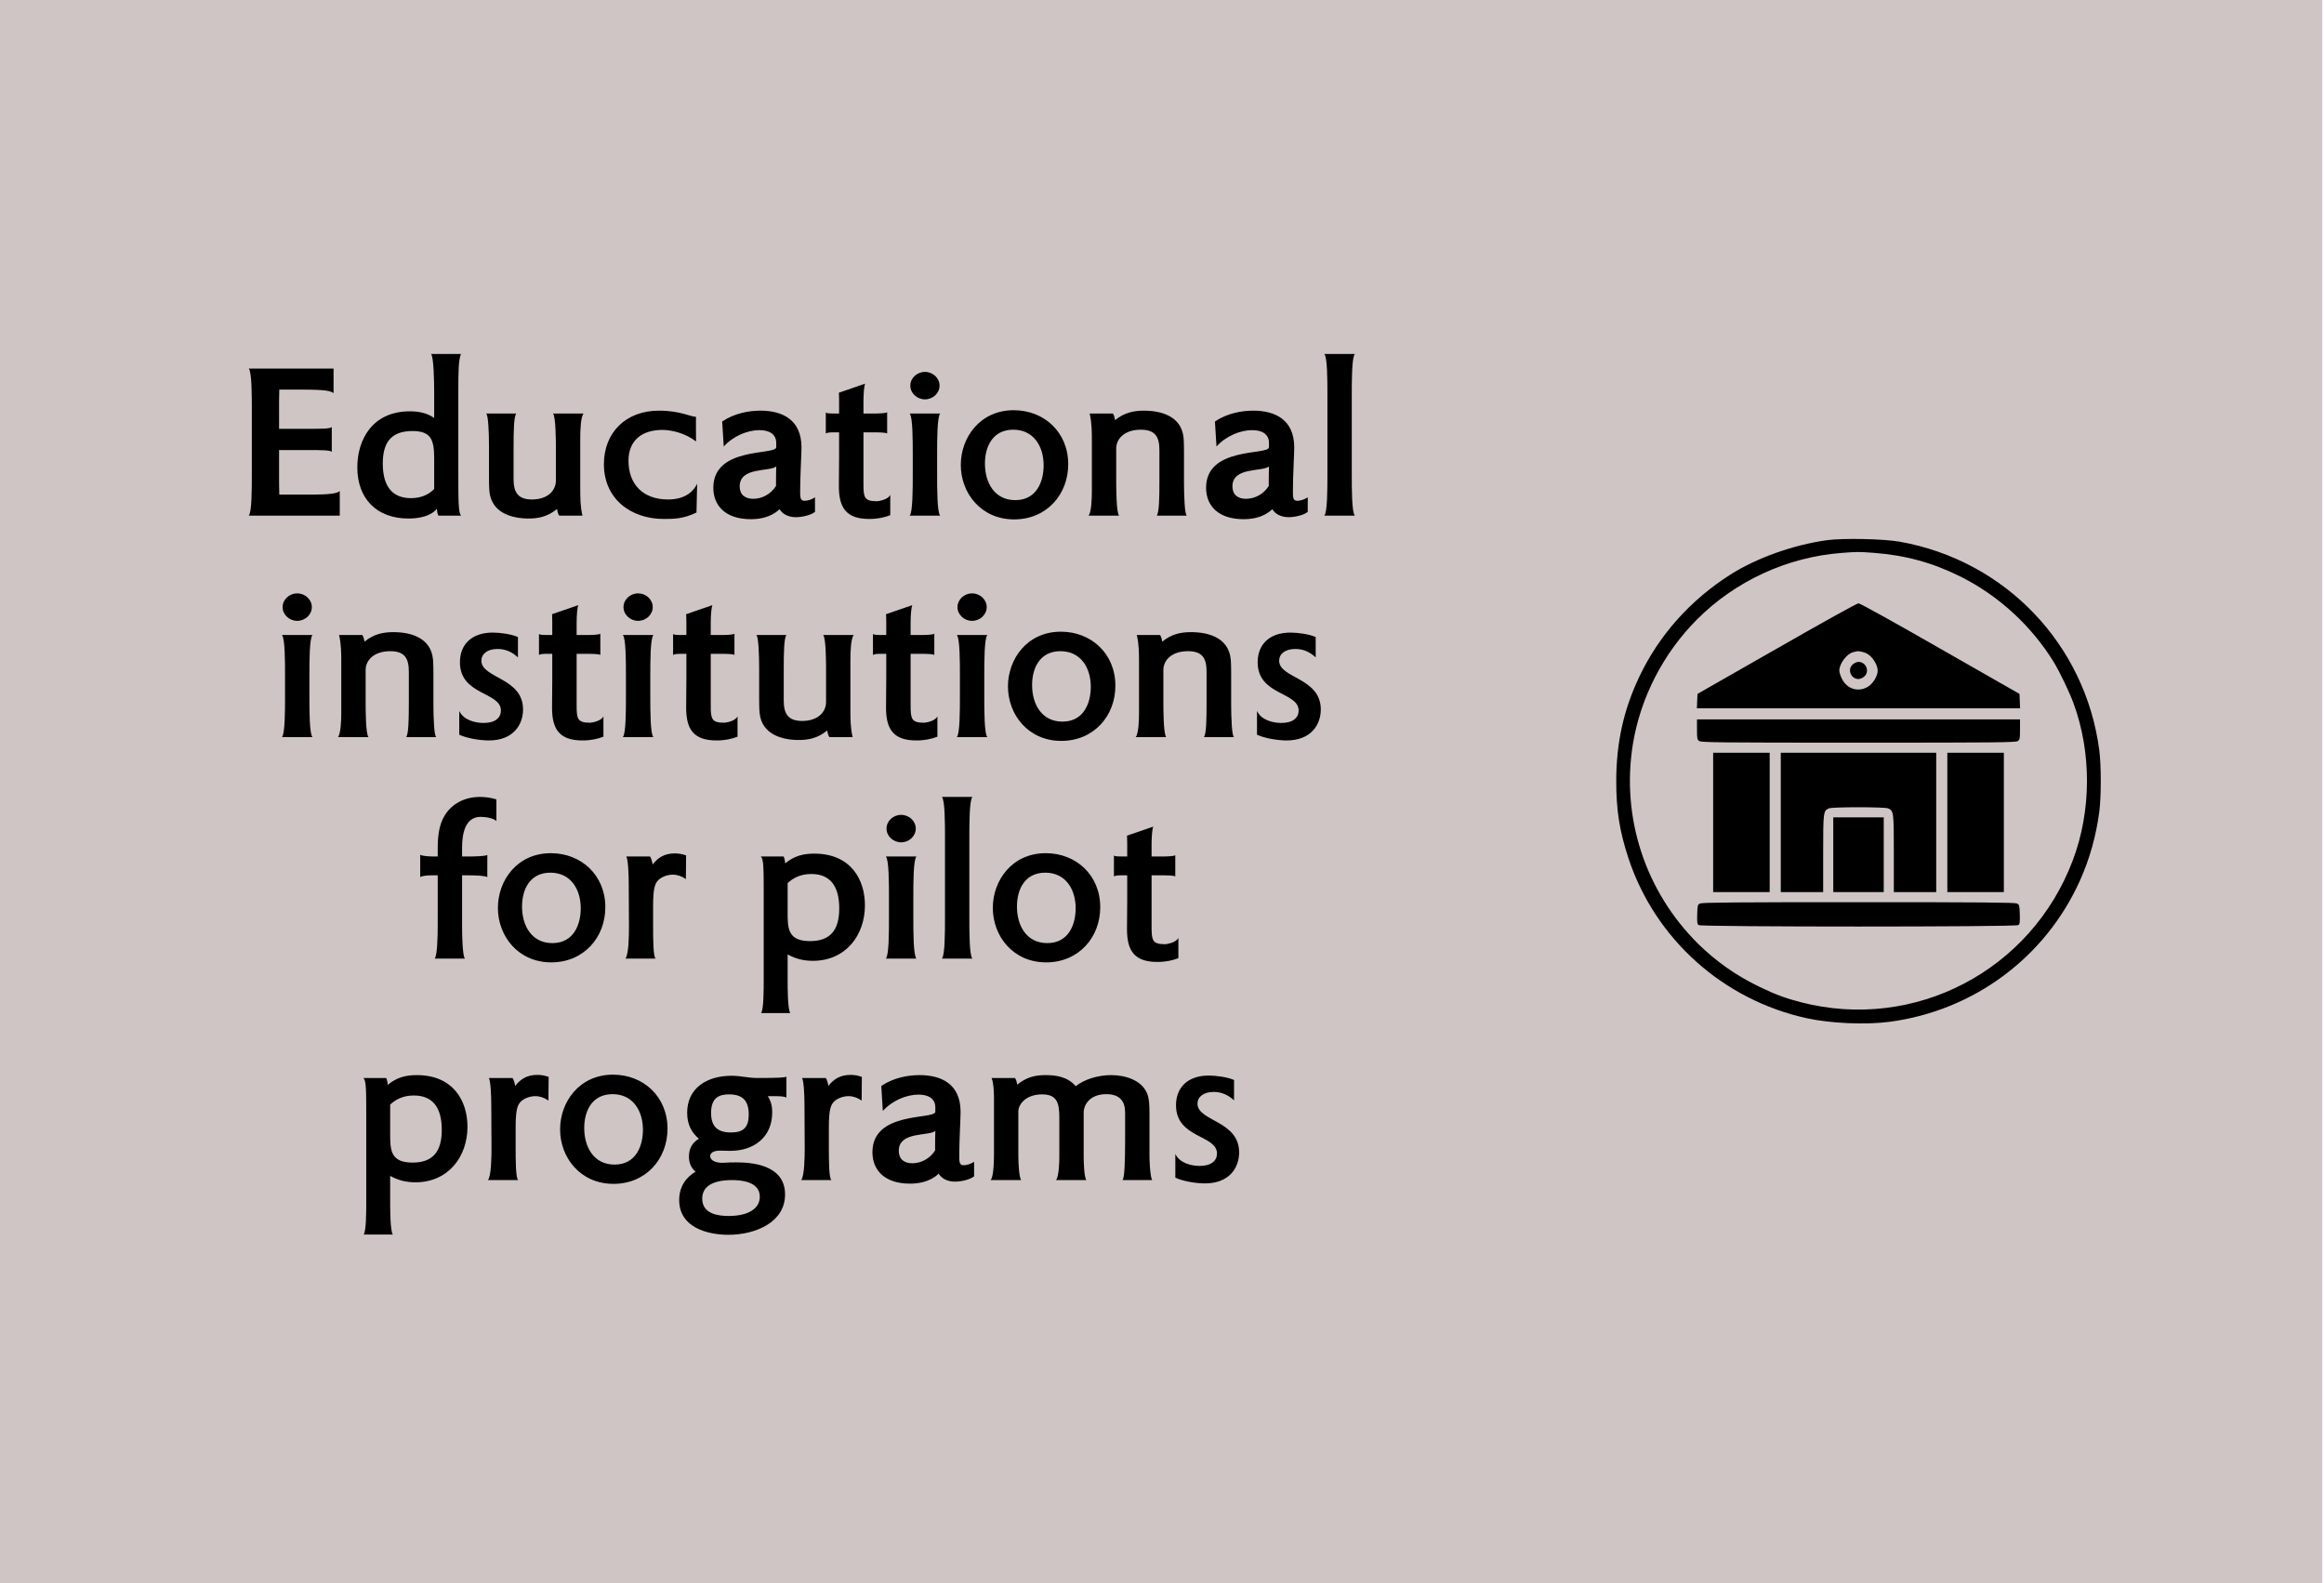 <svg width="1343" height="915" viewBox="0 0 1343 915" fill="none" xmlns="http://www.w3.org/2000/svg">
<g filter="url(#filter0_n_379_198)">
<rect width="1342" height="915" fill="#D0C5C5"/>
</g>
<path d="M1055.63 312.202C1036.14 314.944 1014.91 322.53 999.917 332.099C976.758 346.862 958.733 367.051 947.3 391.15C938.258 410.114 934 429.487 934 451.368C934 468.348 935.867 480.135 941 495.831C956.342 542.512 995.6 577.814 1044.02 588.434C1057.78 591.468 1077.91 592.343 1091.91 590.535C1140.56 584.116 1182.09 553.307 1202.04 508.727C1207.64 496.182 1211.26 483.169 1213.13 469.282C1214.29 460.237 1214.29 442.499 1213.13 433.455C1205.08 372.303 1158.82 323.93 1097.92 313.077C1088.53 311.385 1064.84 310.918 1055.63 312.202ZM1082.75 319.496C1101.24 320.896 1116.76 325.156 1133.15 333.325C1154.91 344.236 1173.93 361.683 1186.76 382.514C1190.14 388.058 1195.92 400.02 1198.25 406.438C1208.75 435.03 1208.63 468.582 1197.84 497.173C1173.81 561.009 1106.38 596.195 1040.69 579.215C1032.06 576.997 1025.76 574.663 1016.83 570.345C1003.42 563.868 991.633 555.641 981.308 545.429C950.683 515.087 936.742 472.258 943.625 430.012C948 403.171 961.242 377.438 980.667 358.007C1002.89 335.717 1032.88 321.946 1064.14 319.554C1073.07 318.854 1074.12 318.854 1082.75 319.496Z" fill="black"/>
<path d="M1026.74 374.871L980.952 401.012L980.777 405.213L980.602 409.356H1073.99H1167.38L1167.21 405.213L1167.03 401.012L1121.24 374.871C1094.47 359.524 1074.87 348.671 1073.99 348.671C1073.12 348.671 1053.52 359.524 1026.74 374.871ZM1078.66 377.613C1081.98 379.305 1085.08 384.09 1085.08 387.65C1085.08 390.684 1082.28 395.235 1079.36 396.927C1073.82 400.195 1067.34 398.211 1064.43 392.318C1063.61 390.684 1062.91 388.466 1062.91 387.533C1062.97 383.448 1067.28 377.73 1070.96 376.913C1071.83 376.738 1072.83 376.505 1073.12 376.388C1074.05 376.154 1077.08 376.796 1078.66 377.613Z" fill="black"/>
<path d="M1070.74 383.915C1067.35 386.774 1069.57 392.434 1074 392.434C1074.94 392.434 1076.39 391.792 1077.27 391.034C1080.65 388.174 1078.44 382.514 1074 382.514C1073.07 382.514 1071.61 383.156 1070.74 383.915Z" fill="black"/>
<path d="M980.664 421.551C980.664 426.919 980.781 427.444 981.947 428.261C983.114 429.078 992.797 429.195 1074 429.195C1155.2 429.195 1164.88 429.078 1166.05 428.261C1167.21 427.444 1167.33 426.919 1167.33 421.551V415.774H1074H980.664V421.551Z" fill="black"/>
<path d="M990 475.292V515.554H1006.33H1022.67V475.292V435.03H1006.33H990V475.292Z" fill="black"/>
<path d="M1029.08 475.292V515.554H1041.33H1053.58V493.322C1053.58 469.165 1053.64 468.64 1056.9 467.181C1058.83 466.306 1089.16 466.306 1091.09 467.181C1094.35 468.64 1094.41 469.165 1094.41 493.322V515.554H1106.66H1118.91V475.292V435.03H1073.99H1029.08V475.292Z" fill="black"/>
<path d="M1125.33 475.292V515.554H1141.66H1157.99V475.292V435.03H1141.66H1125.33V475.292Z" fill="black"/>
<path d="M1059.41 493.964V515.554H1074H1088.58V493.964V472.374H1074H1059.41V493.964Z" fill="black"/>
<path d="M982.413 522.148C981.013 522.848 980.955 523.198 980.78 528.391C980.663 533.059 980.78 534.051 981.655 534.635C983.113 535.743 1164.88 535.743 1166.34 534.635C1167.21 534.051 1167.33 533.059 1167.21 528.391C1167.04 523.198 1166.98 522.848 1165.58 522.148C1164.41 521.564 1145.4 521.389 1074 521.389C1002.6 521.389 983.58 521.564 982.413 522.148Z" fill="black"/>
<path d="M196.342 298H143.734C145.526 296.208 145.526 282.256 145.526 274.832V236.176C145.526 228.752 145.526 214.8 143.734 213.008H192.758V227.216C191.094 225.936 188.406 225.168 174.838 225.168H161.398C161.27 229.008 161.27 233.104 161.27 236.176V247.824H178.422C185.59 247.824 190.71 247.824 191.734 246.8V261.136C190.71 260.112 185.59 260.112 178.422 260.112H161.27V274.832C161.27 277.904 161.27 282 161.398 285.84H178.422C191.99 285.84 194.678 285.072 196.342 283.792V298ZM266.518 298H253.334C252.694 296.72 252.566 295.312 252.438 294.032C248.854 298.512 241.814 299.664 236.054 299.664C217.494 299.664 206.486 288.016 206.486 270.096C206.486 253.968 215.318 237.712 236.822 237.712C242.198 237.712 246.934 238.736 250.902 241.552V226.704C250.902 220.304 250.646 206.352 249.11 204.56H266.39C264.982 208.144 264.854 214.032 264.854 226.32V271.248C264.854 289.68 264.854 296.592 266.518 298ZM250.902 282.64V264.976C250.902 254.352 249.238 249.104 238.358 249.104C225.43 249.104 221.206 256.4 221.206 267.92C221.206 281.36 226.966 287.888 237.462 287.888C242.582 287.888 247.19 286.352 250.902 282.64ZM336.595 298H323.155C322.387 296.848 322.131 295.568 321.875 294.16C316.499 298.64 310.995 299.664 305.491 299.664C296.275 299.664 284.115 296.72 282.835 284.048C282.579 281.104 282.579 277.904 282.579 274.96V257.936C282.579 250.64 282.195 239.504 280.915 238.992H298.323C296.915 240.912 296.787 249.232 296.787 258.96V276.88C296.787 284.56 299.347 288.656 307.411 288.656C316.627 288.656 321.235 283.408 321.235 277.776V258.832C321.235 255.504 321.235 240.784 319.571 238.992H337.235C335.571 240.912 335.315 248.848 335.315 253.072V282C335.315 287.376 335.315 292.624 336.595 298ZM402.871 279.568L402.487 296.208C395.063 299.792 389.687 299.92 383.671 299.92C364.343 299.92 348.983 288.144 348.983 268.304C348.983 250 361.655 237.328 380.727 237.328C393.271 237.328 399.159 240.912 402.231 240.912C402.103 241.808 402.231 255.12 402.231 255.12C395.959 250.256 388.023 248.464 382.775 248.464C370.743 248.464 363.191 254.736 363.191 266.256C363.191 279.568 371.255 288.656 386.103 288.656C388.919 288.656 398.647 288.4 402.871 279.568ZM470.973 287.376V295.824C468.669 297.744 463.421 298.896 459.965 298.896C455.741 298.896 452.285 297.232 450.493 294.288C445.117 299.408 438.077 300.048 433.853 300.048C419.261 300.048 412.221 292.24 412.221 281.872C412.221 258.064 447.805 263.184 448.573 258.576V256.016C448.573 250.64 444.221 248.592 438.845 248.592C432.061 248.592 423.741 251.92 418.237 258.064L417.341 243.6C424.381 238.864 432.573 237.328 439.485 237.328C452.029 237.328 463.165 242.448 463.165 258.576C463.165 262.8 462.397 275.088 462.397 284.048C462.397 287.632 462.525 289.424 464.957 289.424C466.493 289.424 469.053 288.784 470.973 287.376ZM448.445 280.848C448.445 277.008 448.445 272.4 448.573 269.584C444.605 272.784 427.453 269.712 427.453 281.104C427.453 285.84 430.525 288.272 435.261 288.272C440.253 288.272 445.373 285.712 448.445 280.848ZM514.466 285.968V297.744C511.138 299.024 507.298 299.92 502.306 299.92C488.866 299.92 484.77 293.264 484.77 280.976C484.77 278.8 484.898 267.408 484.898 264.592V249.872H481.186C479.65 249.872 477.986 250 477.218 250.512V238.352C477.73 238.992 479.266 238.992 484.898 238.992V231.44C484.898 228.88 484.77 226.96 484.77 226.96L500.002 221.712C499.362 222.48 498.978 227.856 498.978 231.824V238.992H503.97C508.194 238.992 511.906 238.864 512.674 238.224V250.512C511.522 249.872 507.938 249.872 504.098 249.872H498.978V279.696C498.978 287.504 499.49 289.68 506.786 289.68C507.298 289.68 513.186 288.912 514.466 285.968ZM542.954 222.864C542.954 227.216 539.114 230.8 534.506 230.8C529.898 230.8 526.058 227.216 526.058 222.864C526.058 218.512 529.898 214.928 534.506 214.928C539.114 214.928 542.954 218.512 542.954 222.864ZM543.338 298H525.674C527.466 296.208 527.466 282.256 527.466 274.832V262.16C527.466 254.736 527.466 240.784 525.674 238.992H543.338C541.546 240.784 541.546 254.736 541.546 262.16V274.832C541.546 282.256 541.546 296.208 543.338 298ZM586.078 300.176C566.878 300.176 555.23 284.944 555.23 268.688C555.23 252.944 566.238 237.072 585.822 237.072C603.358 237.072 617.31 249.744 617.31 268.304C617.31 285.84 604.766 300.176 586.078 300.176ZM586.718 289.04C599.134 289.04 603.102 278.16 603.102 268.944C603.102 257.808 597.214 248.336 585.566 248.336C573.662 248.336 569.182 258.064 569.182 267.92C569.182 278.928 574.686 289.04 586.718 289.04ZM685.878 298H668.47C669.878 296.08 670.006 287.76 670.006 278.032V260.112C670.006 252.304 667.446 248.336 659.254 248.336C649.782 248.336 645.046 253.584 645.046 259.216V278.16C645.046 281.232 645.046 296.336 646.71 298H629.046C630.71 296.08 630.966 288.144 630.966 283.92V254.992C630.966 249.616 630.966 244.368 629.686 238.992H643.126C643.894 240.144 644.15 241.424 644.406 242.832C649.782 238.352 655.414 237.328 661.046 237.328C670.646 237.328 682.678 240.272 683.958 252.944C684.214 255.888 684.214 259.088 684.214 262.032V279.056C684.214 286.352 684.598 297.488 685.878 298ZM755.723 287.376V295.824C753.419 297.744 748.171 298.896 744.715 298.896C740.491 298.896 737.035 297.232 735.243 294.288C729.867 299.408 722.827 300.048 718.603 300.048C704.011 300.048 696.971 292.24 696.971 281.872C696.971 258.064 732.555 263.184 733.323 258.576V256.016C733.323 250.64 728.971 248.592 723.595 248.592C716.811 248.592 708.491 251.92 702.987 258.064L702.091 243.6C709.131 238.864 717.323 237.328 724.235 237.328C736.779 237.328 747.915 242.448 747.915 258.576C747.915 262.8 747.147 275.088 747.147 284.048C747.147 287.632 747.275 289.424 749.707 289.424C751.243 289.424 753.803 288.784 755.723 287.376ZM733.195 280.848C733.195 277.008 733.195 272.4 733.323 269.584C729.355 272.784 712.203 269.712 712.203 281.104C712.203 285.84 715.275 288.272 720.011 288.272C725.003 288.272 730.123 285.712 733.195 280.848ZM782.96 298H765.296C767.088 296.208 767.088 282.256 767.088 274.832V227.728C767.088 220.304 767.088 206.352 765.296 204.56H782.96C781.168 206.352 781.168 220.304 781.168 227.728V274.832C781.168 282.256 781.168 296.208 782.96 298ZM180.204 350.864C180.204 355.216 176.364 358.8 171.756 358.8C167.148 358.8 163.308 355.216 163.308 350.864C163.308 346.512 167.148 342.928 171.756 342.928C176.364 342.928 180.204 346.512 180.204 350.864ZM180.588 426H162.924C164.716 424.208 164.716 410.256 164.716 402.832V390.16C164.716 382.736 164.716 368.784 162.924 366.992H180.588C178.796 368.784 178.796 382.736 178.796 390.16V402.832C178.796 410.256 178.796 424.208 180.588 426ZM252.128 426H234.72C236.128 424.08 236.256 415.76 236.256 406.032V388.112C236.256 380.304 233.696 376.336 225.504 376.336C216.032 376.336 211.296 381.584 211.296 387.216V406.16C211.296 409.232 211.296 424.336 212.96 426H195.296C196.96 424.08 197.216 416.144 197.216 411.92V382.992C197.216 377.616 197.216 372.368 195.936 366.992H209.376C210.144 368.144 210.4 369.424 210.656 370.832C216.032 366.352 221.664 365.328 227.296 365.328C236.896 365.328 248.928 368.272 250.208 380.944C250.464 383.888 250.464 387.088 250.464 390.032V407.056C250.464 414.352 250.848 425.488 252.128 426ZM265.397 424.592V410.896C267.957 416.272 274.741 417.808 279.477 417.808C286.261 417.808 289.461 414.736 289.461 410.64C289.461 399.76 265.781 401.936 265.781 382.736C265.781 372.368 272.693 365.584 284.725 365.584C289.077 365.584 295.477 366.48 299.317 368.144V379.92C295.733 376.592 291.893 375.056 287.541 375.056C281.525 375.056 278.197 378 278.197 381.84C278.197 392.08 302.261 391.568 302.261 410C302.261 419.088 296.373 427.92 282.549 427.92C277.301 427.92 269.621 426.64 265.397 424.592ZM348.716 413.968V425.744C345.388 427.024 341.548 427.92 336.556 427.92C323.116 427.92 319.02 421.264 319.02 408.976C319.02 406.8 319.148 395.408 319.148 392.592V377.872H315.436C313.9 377.872 312.236 378 311.468 378.512V366.352C311.98 366.992 313.516 366.992 319.148 366.992V359.44C319.148 356.88 319.02 354.96 319.02 354.96L334.252 349.712C333.612 350.48 333.228 355.856 333.228 359.824V366.992H338.22C342.444 366.992 346.156 366.864 346.924 366.224V378.512C345.772 377.872 342.188 377.872 338.348 377.872H333.228V407.696C333.228 415.504 333.74 417.68 341.036 417.68C341.548 417.68 347.436 416.912 348.716 413.968ZM377.204 350.864C377.204 355.216 373.364 358.8 368.756 358.8C364.148 358.8 360.308 355.216 360.308 350.864C360.308 346.512 364.148 342.928 368.756 342.928C373.364 342.928 377.204 346.512 377.204 350.864ZM377.588 426H359.924C361.716 424.208 361.716 410.256 361.716 402.832V390.16C361.716 382.736 361.716 368.784 359.924 366.992H377.588C375.796 368.784 375.796 382.736 375.796 390.16V402.832C375.796 410.256 375.796 424.208 377.588 426ZM426.216 413.968V425.744C422.888 427.024 419.048 427.92 414.056 427.92C400.616 427.92 396.52 421.264 396.52 408.976C396.52 406.8 396.648 395.408 396.648 392.592V377.872H392.936C391.4 377.872 389.736 378 388.968 378.512V366.352C389.48 366.992 391.016 366.992 396.648 366.992V359.44C396.648 356.88 396.52 354.96 396.52 354.96L411.752 349.712C411.112 350.48 410.728 355.856 410.728 359.824V366.992H415.72C419.944 366.992 423.656 366.864 424.424 366.224V378.512C423.272 377.872 419.688 377.872 415.848 377.872H410.728V407.696C410.728 415.504 411.24 417.68 418.536 417.68C419.048 417.68 424.936 416.912 426.216 413.968ZM492.72 426H479.28C478.512 424.848 478.256 423.568 478 422.16C472.624 426.64 467.12 427.664 461.616 427.664C452.4 427.664 440.24 424.72 438.96 412.048C438.704 409.104 438.704 405.904 438.704 402.96V385.936C438.704 378.64 438.32 367.504 437.04 366.992H454.448C453.04 368.912 452.912 377.232 452.912 386.96V404.88C452.912 412.56 455.472 416.656 463.536 416.656C472.752 416.656 477.36 411.408 477.36 405.776V386.832C477.36 383.504 477.36 368.784 475.696 366.992H493.36C491.696 368.912 491.44 376.848 491.44 381.072V410C491.44 415.376 491.44 420.624 492.72 426ZM541.716 413.968V425.744C538.388 427.024 534.548 427.92 529.556 427.92C516.116 427.92 512.02 421.264 512.02 408.976C512.02 406.8 512.148 395.408 512.148 392.592V377.872H508.436C506.9 377.872 505.236 378 504.468 378.512V366.352C504.98 366.992 506.516 366.992 512.148 366.992V359.44C512.148 356.88 512.02 354.96 512.02 354.96L527.252 349.712C526.612 350.48 526.228 355.856 526.228 359.824V366.992H531.22C535.444 366.992 539.156 366.864 539.924 366.224V378.512C538.772 377.872 535.188 377.872 531.348 377.872H526.228V407.696C526.228 415.504 526.74 417.68 534.036 417.68C534.548 417.68 540.436 416.912 541.716 413.968ZM570.204 350.864C570.204 355.216 566.364 358.8 561.756 358.8C557.148 358.8 553.308 355.216 553.308 350.864C553.308 346.512 557.148 342.928 561.756 342.928C566.364 342.928 570.204 346.512 570.204 350.864ZM570.588 426H552.924C554.716 424.208 554.716 410.256 554.716 402.832V390.16C554.716 382.736 554.716 368.784 552.924 366.992H570.588C568.796 368.784 568.796 382.736 568.796 390.16V402.832C568.796 410.256 568.796 424.208 570.588 426ZM613.328 428.176C594.128 428.176 582.48 412.944 582.48 396.688C582.48 380.944 593.488 365.072 613.072 365.072C630.608 365.072 644.56 377.744 644.56 396.304C644.56 413.84 632.016 428.176 613.328 428.176ZM613.968 417.04C626.384 417.04 630.352 406.16 630.352 396.944C630.352 385.808 624.464 376.336 612.816 376.336C600.912 376.336 596.432 386.064 596.432 395.92C596.432 406.928 601.936 417.04 613.968 417.04ZM713.128 426H695.72C697.128 424.08 697.256 415.76 697.256 406.032V388.112C697.256 380.304 694.696 376.336 686.504 376.336C677.032 376.336 672.296 381.584 672.296 387.216V406.16C672.296 409.232 672.296 424.336 673.96 426H656.296C657.96 424.08 658.216 416.144 658.216 411.92V382.992C658.216 377.616 658.216 372.368 656.936 366.992H670.376C671.144 368.144 671.4 369.424 671.656 370.832C677.032 366.352 682.664 365.328 688.296 365.328C697.896 365.328 709.928 368.272 711.208 380.944C711.464 383.888 711.464 387.088 711.464 390.032V407.056C711.464 414.352 711.848 425.488 713.128 426ZM726.397 424.592V410.896C728.957 416.272 735.741 417.808 740.477 417.808C747.261 417.808 750.461 414.736 750.461 410.64C750.461 399.76 726.781 401.936 726.781 382.736C726.781 372.368 733.693 365.584 745.725 365.584C750.077 365.584 756.477 366.48 760.317 368.144V379.92C756.733 376.592 752.893 375.056 748.541 375.056C742.525 375.056 739.197 378 739.197 381.84C739.197 392.08 763.261 391.568 763.261 410C763.261 419.088 757.373 427.92 743.549 427.92C738.301 427.92 730.621 426.64 726.397 424.592ZM268.69 554H251.154C252.69 552.72 252.946 541.2 252.946 535.184V505.872H249.49C247.058 505.872 243.986 506.128 242.834 506.896V493.968C244.242 494.864 248.722 494.992 251.282 494.992H252.946V490.384C252.946 483.728 253.586 476.688 257.042 471.184C261.138 464.528 268.434 460.56 277.394 460.56C280.21 460.56 283.538 460.944 286.866 461.968V474.512C285.458 472.976 280.978 472.08 277.778 472.08C268.434 472.08 267.026 482.576 267.026 490V494.992H269.842C273.81 494.992 280.466 494.864 281.618 494.096V506.896C280.338 506.128 275.346 505.872 271.122 505.872H267.026V535.696C267.026 540.816 267.282 552.592 268.69 554ZM318.578 556.176C299.378 556.176 287.73 540.944 287.73 524.688C287.73 508.944 298.738 493.072 318.322 493.072C335.858 493.072 349.81 505.744 349.81 524.304C349.81 541.84 337.266 556.176 318.578 556.176ZM319.218 545.04C331.634 545.04 335.602 534.16 335.602 524.944C335.602 513.808 329.714 504.336 318.066 504.336C306.162 504.336 301.682 514.064 301.682 523.92C301.682 534.928 307.186 545.04 319.218 545.04ZM378.954 554H361.418C363.338 551.568 363.466 540.688 363.466 535.568L363.338 510.992C363.338 504.976 362.954 496.656 361.93 494.992H375.626C376.394 496.016 376.906 498.064 377.162 499.6C380.106 495.76 383.818 493.2 389.962 493.2C392.266 493.2 394.314 493.584 396.49 494.352L396.362 508.048C394.058 506.384 391.37 505.488 388.81 505.488C385.866 505.488 382.41 506.64 380.362 508.688C378.57 510.608 377.418 513.04 377.418 523.536V534.544C377.418 542.224 377.418 553.232 378.954 554ZM456.695 585.488H439.799C441.335 583.568 441.335 572.048 441.335 566.288V515.216C441.335 501.008 441.207 496.4 439.671 494.992H452.855C453.495 496.272 453.623 497.68 453.751 498.96C458.999 494.608 464.247 493.328 470.519 493.328C491.895 493.328 499.831 508.56 499.831 523.152C499.831 540.56 488.695 555.28 469.751 555.28C464.375 555.28 459.767 554.128 455.159 551.568V566.8C455.159 570.128 455.159 583.44 456.695 585.488ZM455.159 510.352V527.12C455.159 536.336 455.159 543.888 468.087 543.888C479.991 543.888 484.983 537.36 484.983 524.944C484.983 512.272 479.863 505.104 468.855 505.104C463.351 505.104 458.871 506.896 455.159 510.352ZM529.204 478.864C529.204 483.216 525.364 486.8 520.756 486.8C516.148 486.8 512.308 483.216 512.308 478.864C512.308 474.512 516.148 470.928 520.756 470.928C525.364 470.928 529.204 474.512 529.204 478.864ZM529.588 554H511.924C513.716 552.208 513.716 538.256 513.716 530.832V518.16C513.716 510.736 513.716 496.784 511.924 494.992H529.588C527.796 496.784 527.796 510.736 527.796 518.16V530.832C527.796 538.256 527.796 552.208 529.588 554ZM561.96 554H544.296C546.088 552.208 546.088 538.256 546.088 530.832V483.728C546.088 476.304 546.088 462.352 544.296 460.56H561.96C560.168 462.352 560.168 476.304 560.168 483.728V530.832C560.168 538.256 560.168 552.208 561.96 554ZM604.578 556.176C585.378 556.176 573.73 540.944 573.73 524.688C573.73 508.944 584.738 493.072 604.322 493.072C621.858 493.072 635.81 505.744 635.81 524.304C635.81 541.84 623.266 556.176 604.578 556.176ZM605.218 545.04C617.634 545.04 621.602 534.16 621.602 524.944C621.602 513.808 615.714 504.336 604.066 504.336C592.162 504.336 587.682 514.064 587.682 523.92C587.682 534.928 593.186 545.04 605.218 545.04ZM680.966 541.968V553.744C677.638 555.024 673.798 555.92 668.806 555.92C655.366 555.92 651.27 549.264 651.27 536.976C651.27 534.8 651.398 523.408 651.398 520.592V505.872H647.686C646.15 505.872 644.486 506 643.718 506.512V494.352C644.23 494.992 645.766 494.992 651.398 494.992V487.44C651.398 484.88 651.27 482.96 651.27 482.96L666.502 477.712C665.862 478.48 665.478 483.856 665.478 487.824V494.992H670.47C674.694 494.992 678.406 494.864 679.174 494.224V506.512C678.022 505.872 674.438 505.872 670.598 505.872H665.478V535.696C665.478 543.504 665.99 545.68 673.286 545.68C673.798 545.68 679.686 544.912 680.966 541.968ZM227.008 713.488H210.112C211.648 711.568 211.648 700.048 211.648 694.288V643.216C211.648 629.008 211.52 624.4 209.984 622.992H223.168C223.808 624.272 223.936 625.68 224.064 626.96C229.312 622.608 234.56 621.328 240.832 621.328C262.208 621.328 270.144 636.56 270.144 651.152C270.144 668.56 259.008 683.28 240.064 683.28C234.688 683.28 230.08 682.128 225.472 679.568V694.8C225.472 698.128 225.472 711.44 227.008 713.488ZM225.472 638.352V655.12C225.472 664.336 225.472 671.888 238.4 671.888C250.304 671.888 255.296 665.36 255.296 652.944C255.296 640.272 250.176 633.104 239.168 633.104C233.664 633.104 229.184 634.896 225.472 638.352ZM299.517 682H281.981C283.901 679.568 284.029 668.688 284.029 663.568L283.901 638.992C283.901 632.976 283.517 624.656 282.493 622.992H296.189C296.957 624.016 297.469 626.064 297.725 627.6C300.669 623.76 304.381 621.2 310.525 621.2C312.829 621.2 314.877 621.584 317.053 622.352L316.925 636.048C314.621 634.384 311.933 633.488 309.373 633.488C306.429 633.488 302.973 634.64 300.925 636.688C299.133 638.608 297.981 641.04 297.981 651.536V662.544C297.981 670.224 297.981 681.232 299.517 682ZM354.516 684.176C335.316 684.176 323.668 668.944 323.668 652.688C323.668 636.944 334.676 621.072 354.26 621.072C371.796 621.072 385.748 633.744 385.748 652.304C385.748 669.84 373.204 684.176 354.516 684.176ZM355.156 673.04C367.572 673.04 371.54 662.16 371.54 652.944C371.54 641.808 365.652 632.336 354.004 632.336C342.1 632.336 337.62 642.064 337.62 651.92C337.62 662.928 343.124 673.04 355.156 673.04ZM446.252 633.488H443.692C445.74 636.688 446.252 639.632 446.252 642.832C446.252 657.424 435.5 665.104 421.932 665.104C420.14 665.104 417.196 664.976 416.044 664.976C411.948 664.976 410.412 666.512 410.412 668.176C410.412 670.096 412.588 672.016 417.452 672.016C419.244 672.016 420.268 671.76 425.132 671.76C432.812 671.76 453.676 672.4 453.676 690.32C453.676 706.448 436.524 713.616 420.908 713.616C409.516 713.616 392.492 709.776 392.492 693.52C392.492 685.584 396.588 680.336 401.964 677.136C399.532 675.088 398.124 672.272 398.124 668.432C398.124 663.44 400.3 660.24 403.884 658.064C399.788 654.736 397.1 650 397.1 643.088C397.1 628.752 408.62 621.712 422.7 621.712C428.716 621.712 431.66 622.992 437.804 622.992C450.732 622.992 453.42 622.736 454.444 622.224V634.384C453.292 633.488 449.964 633.488 446.252 633.488ZM422.444 654.48C429.612 654.48 432.684 651.536 432.684 644.112C432.684 635.92 428.972 632.464 421.292 632.464C415.532 632.464 410.924 634.384 410.924 643.216C410.924 650.896 414.508 654.48 422.444 654.48ZM439.084 691.6C439.084 682.512 427.308 682 423.083 682C411.948 682 405.804 685.584 405.804 692.752C405.804 701.712 415.404 702.736 421.036 702.736C432.172 702.736 439.084 698.64 439.084 691.6ZM480.517 682H462.981C464.901 679.568 465.029 668.688 465.029 663.568L464.901 638.992C464.901 632.976 464.517 624.656 463.493 622.992H477.189C477.957 624.016 478.469 626.064 478.725 627.6C481.669 623.76 485.381 621.2 491.525 621.2C493.829 621.2 495.877 621.584 498.053 622.352L497.925 636.048C495.621 634.384 492.933 633.488 490.373 633.488C487.429 633.488 483.973 634.64 481.925 636.688C480.133 638.608 478.981 641.04 478.981 651.536V662.544C478.981 670.224 478.981 681.232 480.517 682ZM562.911 671.376V679.824C560.607 681.744 555.359 682.896 551.903 682.896C547.679 682.896 544.223 681.232 542.431 678.288C537.055 683.408 530.015 684.048 525.791 684.048C511.199 684.048 504.159 676.24 504.159 665.872C504.159 642.064 539.743 647.184 540.511 642.576V640.016C540.511 634.64 536.159 632.592 530.783 632.592C523.999 632.592 515.679 635.92 510.175 642.064L509.279 627.6C516.319 622.864 524.511 621.328 531.423 621.328C543.967 621.328 555.103 626.448 555.103 642.576C555.103 646.8 554.335 659.088 554.335 668.048C554.335 671.632 554.463 673.424 556.895 673.424C558.431 673.424 560.991 672.784 562.911 671.376ZM540.383 664.848C540.383 661.008 540.383 656.4 540.511 653.584C536.543 656.784 519.391 653.712 519.391 665.104C519.391 669.84 522.463 672.272 527.199 672.272C532.191 672.272 537.311 669.712 540.383 664.848ZM665.796 682H648.644C649.924 681.104 650.18 669.712 650.18 659.216V642.96C650.18 636.688 647.364 632.336 639.3 632.336C629.316 632.336 626.244 639.12 626.244 642.704V668.816C626.244 671.504 626.5 680.336 627.78 682H610.244C611.908 680.08 612.164 671.76 612.164 668.56V645.648C612.164 636.944 610.5 632.464 602.18 632.464C592.836 632.464 588.484 638.224 588.484 642.32V667.92C588.484 672.656 588.996 680.848 590.148 682H572.356C573.892 680.976 574.404 673.552 574.404 667.28V634.384C574.404 631.184 574.148 625.424 572.996 622.992H586.564C587.332 624.144 587.588 625.424 587.844 626.832C593.22 622.608 597.7 621.328 604.356 621.328C609.988 621.328 617.028 622.224 621.636 627.728C626.628 623.76 634.564 621.328 642.116 621.328C650.436 621.328 659.652 624.272 662.852 631.824C664.004 634.64 664.26 637.712 664.26 643.216V668.176C664.26 669.84 664.516 679.568 665.796 682ZM679.21 680.592V666.896C681.77 672.272 688.554 673.808 693.29 673.808C700.074 673.808 703.274 670.736 703.274 666.64C703.274 655.76 679.594 657.936 679.594 638.736C679.594 628.368 686.506 621.584 698.538 621.584C702.89 621.584 709.29 622.48 713.13 624.144V635.92C709.546 632.592 705.706 631.056 701.354 631.056C695.338 631.056 692.01 634 692.01 637.84C692.01 648.08 716.074 647.568 716.074 666C716.074 675.088 710.186 683.92 696.362 683.92C691.114 683.92 683.434 682.64 679.21 680.592Z" fill="black"/>
<defs>
<filter id="filter0_n_379_198" x="0" y="0" width="1342" height="915" filterUnits="userSpaceOnUse" color-interpolation-filters="sRGB">
<feFlood flood-opacity="0" result="BackgroundImageFix"/>
<feBlend mode="normal" in="SourceGraphic" in2="BackgroundImageFix" result="shape"/>
<feTurbulence type="fractalNoise" baseFrequency="2 2" stitchTiles="stitch" numOctaves="3" result="noise" seed="3796" />
<feColorMatrix in="noise" type="luminanceToAlpha" result="alphaNoise" />
<feComponentTransfer in="alphaNoise" result="coloredNoise1">
<feFuncA type="discrete" tableValues="0 0 0 0 0 0 0 0 0 0 0 0 1 1 1 1 1 1 1 1 1 1 1 1 1 1 1 1 1 1 1 1 1 1 1 1 1 1 0 0 0 0 0 0 0 0 0 0 0 0 0 0 0 0 0 0 0 0 0 0 0 0 0 0 0 0 0 0 0 0 0 0 0 0 0 0 0 0 0 0 0 0 0 0 0 0 0 0 0 0 0 0 0 0 0 0 0 0 0 0 "/>
</feComponentTransfer>
<feComposite operator="in" in2="shape" in="coloredNoise1" result="noise1Clipped" />
<feFlood flood-color="rgba(0, 0, 0, 0.25)" result="color1Flood" />
<feComposite operator="in" in2="noise1Clipped" in="color1Flood" result="color1" />
<feMerge result="effect1_noise_379_198">
<feMergeNode in="shape" />
<feMergeNode in="color1" />
</feMerge>
</filter>
</defs>
</svg>
